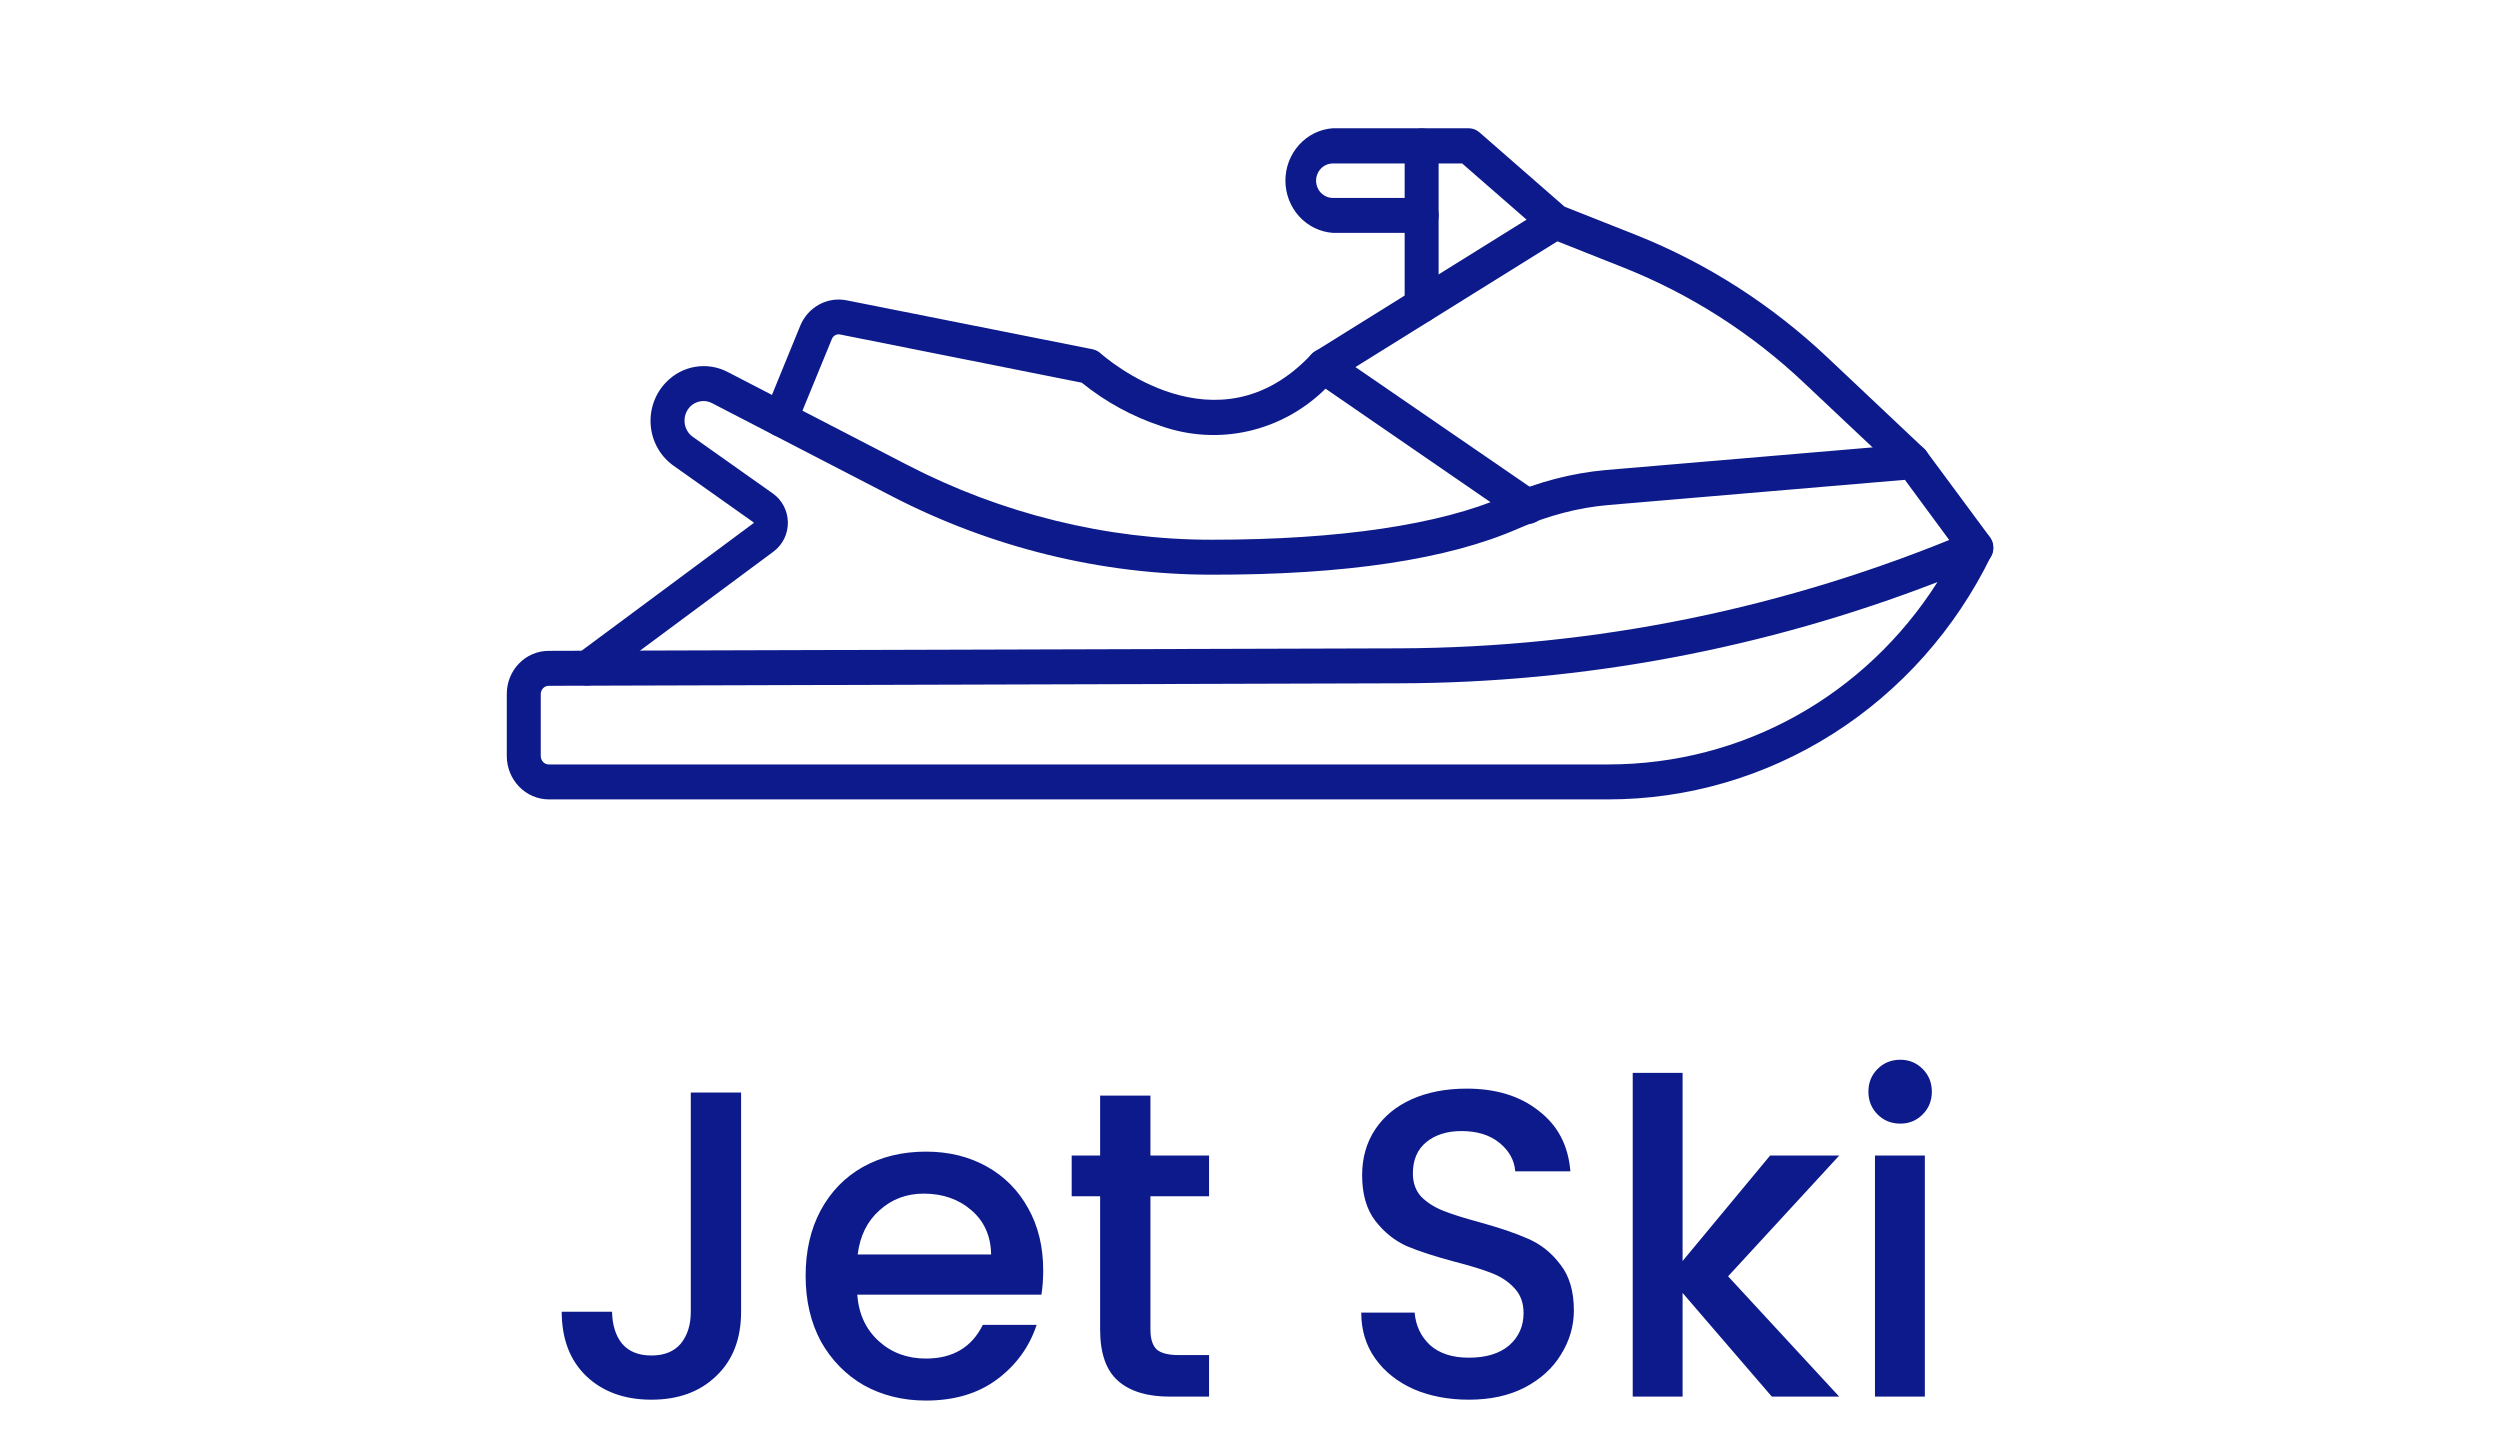 <svg width="80" height="46" viewBox="0 0 80 46" fill="none" xmlns="http://www.w3.org/2000/svg">
<path fill-rule="evenodd" clip-rule="evenodd" d="M61.989 18.63C56.483 20.757 50.651 21.853 44.77 21.866L17.56 21.946C17.492 21.946 17.427 21.973 17.379 22.023C17.331 22.072 17.304 22.139 17.304 22.209V24.191C17.304 24.343 17.42 24.462 17.56 24.462H51.462C55.763 24.462 59.684 22.265 61.997 18.63H61.989ZM51.454 25.581H17.56C17.203 25.579 16.861 25.431 16.61 25.171C16.358 24.91 16.217 24.558 16.217 24.191V22.209C16.217 21.442 16.815 20.827 17.56 20.827L44.77 20.747C51.059 20.723 57.191 19.469 63.014 17.016L63.037 17.008C63.14 16.966 63.252 16.958 63.36 16.983C63.468 17.009 63.565 17.068 63.639 17.152C63.713 17.236 63.761 17.342 63.775 17.454C63.79 17.567 63.771 17.682 63.72 17.783C62.581 20.127 60.83 22.098 58.664 23.475C56.497 24.853 54.001 25.582 51.454 25.581Z" fill="#0D1A8B"/>
<path fill-rule="evenodd" clip-rule="evenodd" d="M18.794 21.938C18.679 21.938 18.566 21.901 18.473 21.831C18.379 21.762 18.31 21.663 18.274 21.55C18.239 21.437 18.239 21.315 18.276 21.203C18.312 21.09 18.382 20.992 18.476 20.923L24.12 16.736V16.72L21.558 14.906C21.352 14.762 21.179 14.572 21.052 14.351C20.925 14.13 20.847 13.882 20.824 13.627C20.801 13.371 20.834 13.113 20.919 12.871C21.004 12.63 21.14 12.411 21.317 12.23C21.569 11.969 21.895 11.796 22.248 11.738C22.601 11.679 22.962 11.736 23.282 11.902L29.026 14.874C32.046 16.441 35.416 17.271 38.761 17.271H38.8C42.845 17.271 46.082 16.792 48.163 15.881C49.227 15.418 50.306 15.138 51.377 15.042L61.159 14.211C61.303 14.2 61.446 14.247 61.555 14.344C61.665 14.441 61.733 14.578 61.745 14.727C61.756 14.875 61.71 15.022 61.616 15.135C61.522 15.248 61.388 15.318 61.244 15.33L51.47 16.161C50.515 16.241 49.545 16.496 48.59 16.912C46.339 17.903 43.039 18.398 38.761 18.39C35.245 18.39 31.705 17.519 28.529 15.873L22.785 12.901C22.688 12.85 22.58 12.827 22.471 12.835C22.363 12.842 22.259 12.879 22.169 12.941C22.079 13.004 22.008 13.091 21.962 13.192C21.916 13.293 21.897 13.405 21.907 13.516C21.915 13.609 21.942 13.699 21.988 13.779C22.033 13.859 22.096 13.928 22.171 13.98L24.733 15.793C24.879 15.896 24.998 16.033 25.081 16.194C25.165 16.354 25.209 16.532 25.212 16.714C25.214 16.896 25.174 17.075 25.095 17.238C25.015 17.4 24.899 17.54 24.757 17.647L19.113 21.834C19.02 21.902 18.908 21.938 18.794 21.938Z" fill="#0D1A8B"/>
<path fill-rule="evenodd" clip-rule="evenodd" d="M48.87 16.76C48.759 16.761 48.651 16.728 48.559 16.664L42.418 12.438C41.733 13.114 40.88 13.584 39.953 13.795C39.027 14.006 38.061 13.951 37.162 13.636C36.24 13.333 35.377 12.862 34.616 12.246L26.884 10.704C26.83 10.692 26.775 10.7 26.727 10.726C26.678 10.753 26.64 10.796 26.62 10.848L25.479 13.628C25.422 13.765 25.315 13.873 25.181 13.928C25.047 13.983 24.897 13.982 24.764 13.924C24.632 13.865 24.527 13.755 24.473 13.617C24.419 13.479 24.421 13.325 24.477 13.189L25.611 10.416C25.731 10.129 25.942 9.893 26.21 9.746C26.479 9.599 26.787 9.551 27.086 9.609L34.958 11.175C35.053 11.194 35.141 11.238 35.214 11.303C35.369 11.439 38.94 14.571 41.968 11.335C42.056 11.241 42.173 11.181 42.299 11.166C42.426 11.152 42.553 11.183 42.659 11.255L49.172 15.729C49.277 15.794 49.357 15.892 49.401 16.009C49.445 16.126 49.449 16.255 49.413 16.374C49.377 16.494 49.304 16.598 49.204 16.669C49.104 16.741 48.983 16.776 48.862 16.768L48.87 16.76ZM63.239 18.094C63.154 18.093 63.071 18.072 62.995 18.032C62.92 17.992 62.854 17.934 62.805 17.863L60.802 15.146L57.758 12.278C56.067 10.674 54.097 9.413 51.952 8.562L49.599 7.628C49.537 7.607 49.479 7.574 49.428 7.532L46.789 5.231H42.651C42.509 5.231 42.373 5.289 42.272 5.392C42.172 5.495 42.115 5.636 42.115 5.782C42.115 5.928 42.172 6.068 42.272 6.172C42.373 6.275 42.509 6.333 42.651 6.333H45.492C45.637 6.333 45.775 6.392 45.877 6.497C45.979 6.602 46.036 6.744 46.036 6.892C46.036 7.041 45.979 7.183 45.877 7.288C45.775 7.393 45.637 7.452 45.492 7.452H42.651C42.239 7.422 41.853 7.233 41.572 6.923C41.29 6.612 41.133 6.203 41.133 5.778C41.133 5.353 41.29 4.944 41.572 4.633C41.853 4.322 42.239 4.133 42.651 4.104H46.998C47.127 4.105 47.251 4.153 47.348 4.24L50.065 6.613L52.347 7.516C54.63 8.427 56.695 9.753 58.496 11.455L61.57 14.355C61.596 14.38 61.619 14.406 61.64 14.435L63.674 17.184C63.737 17.267 63.776 17.366 63.786 17.471C63.796 17.576 63.778 17.681 63.732 17.776C63.687 17.87 63.617 17.949 63.529 18.004C63.442 18.059 63.342 18.096 63.239 18.094Z" fill="#0D1A8B"/>
<path fill-rule="evenodd" clip-rule="evenodd" d="M42.355 12.286C42.237 12.286 42.121 12.245 42.027 12.171C41.932 12.097 41.864 11.993 41.832 11.876C41.8 11.758 41.807 11.633 41.851 11.519C41.895 11.405 41.974 11.31 42.076 11.247L49.505 6.621C49.629 6.55 49.774 6.531 49.911 6.568C50.048 6.605 50.165 6.696 50.238 6.821C50.31 6.946 50.333 7.095 50.301 7.236C50.268 7.378 50.184 7.501 50.065 7.58L42.635 12.206C42.551 12.258 42.454 12.286 42.355 12.286Z" fill="#0D1A8B"/>
<path fill-rule="evenodd" clip-rule="evenodd" d="M45.493 10.328C45.421 10.328 45.351 10.314 45.285 10.286C45.219 10.258 45.159 10.216 45.108 10.164C45.058 10.112 45.018 10.051 44.991 9.983C44.963 9.915 44.949 9.842 44.949 9.769V4.671C44.949 4.523 45.007 4.381 45.108 4.276C45.21 4.171 45.349 4.112 45.493 4.112C45.637 4.112 45.775 4.171 45.877 4.276C45.979 4.381 46.036 4.523 46.036 4.671V9.769C46.036 9.842 46.022 9.915 45.995 9.983C45.967 10.051 45.927 10.112 45.877 10.164C45.826 10.216 45.767 10.258 45.701 10.286C45.635 10.314 45.564 10.328 45.493 10.328Z" fill="#0D1A8B"/>
<path d="M23.715 34.962V41.976C23.715 42.844 23.449 43.53 22.917 44.034C22.395 44.538 21.704 44.79 20.845 44.79C19.987 44.79 19.291 44.538 18.759 44.034C18.237 43.53 17.975 42.844 17.975 41.976H19.585C19.595 42.405 19.702 42.746 19.907 42.998C20.122 43.25 20.435 43.376 20.845 43.376C21.256 43.376 21.569 43.25 21.783 42.998C21.998 42.736 22.105 42.396 22.105 41.976V34.962H23.715ZM33.382 40.646C33.382 40.935 33.363 41.196 33.326 41.43H27.432C27.478 42.046 27.707 42.54 28.118 42.914C28.528 43.287 29.032 43.474 29.63 43.474C30.488 43.474 31.095 43.114 31.45 42.396H33.172C32.938 43.105 32.514 43.688 31.898 44.146C31.291 44.594 30.535 44.818 29.63 44.818C28.892 44.818 28.23 44.654 27.642 44.328C27.063 43.992 26.606 43.525 26.27 42.928C25.943 42.321 25.78 41.621 25.78 40.828C25.78 40.034 25.938 39.339 26.256 38.742C26.582 38.135 27.035 37.668 27.614 37.342C28.202 37.015 28.874 36.852 29.63 36.852C30.358 36.852 31.006 37.01 31.576 37.328C32.145 37.645 32.588 38.093 32.906 38.672C33.223 39.241 33.382 39.899 33.382 40.646ZM31.716 40.142C31.706 39.554 31.496 39.082 31.086 38.728C30.675 38.373 30.166 38.196 29.56 38.196C29.009 38.196 28.538 38.373 28.146 38.728C27.754 39.073 27.52 39.544 27.446 40.142H31.716ZM36.814 38.28V42.55C36.814 42.839 36.88 43.049 37.01 43.18C37.15 43.301 37.384 43.362 37.71 43.362H38.69V44.692H37.43C36.712 44.692 36.161 44.524 35.778 44.188C35.396 43.852 35.204 43.306 35.204 42.55V38.28H34.294V36.978H35.204V35.06H36.814V36.978H38.69V38.28H36.814ZM47.004 44.79C46.351 44.79 45.763 44.678 45.24 44.454C44.717 44.22 44.307 43.894 44.008 43.474C43.709 43.054 43.56 42.564 43.56 42.004H45.268C45.305 42.424 45.469 42.769 45.758 43.04C46.057 43.31 46.472 43.446 47.004 43.446C47.555 43.446 47.984 43.315 48.292 43.054C48.6 42.783 48.754 42.438 48.754 42.018C48.754 41.691 48.656 41.425 48.46 41.22C48.273 41.014 48.035 40.856 47.746 40.744C47.466 40.632 47.074 40.51 46.57 40.38C45.935 40.212 45.417 40.044 45.016 39.876C44.624 39.698 44.288 39.428 44.008 39.064C43.728 38.7 43.588 38.214 43.588 37.608C43.588 37.048 43.728 36.558 44.008 36.138C44.288 35.718 44.68 35.396 45.184 35.172C45.688 34.948 46.271 34.836 46.934 34.836C47.877 34.836 48.647 35.074 49.244 35.55C49.851 36.016 50.187 36.66 50.252 37.482H48.488C48.46 37.127 48.292 36.824 47.984 36.572C47.676 36.32 47.27 36.194 46.766 36.194C46.309 36.194 45.935 36.31 45.646 36.544C45.357 36.777 45.212 37.113 45.212 37.552C45.212 37.85 45.301 38.098 45.478 38.294C45.665 38.48 45.898 38.63 46.178 38.742C46.458 38.854 46.841 38.975 47.326 39.106C47.97 39.283 48.493 39.46 48.894 39.638C49.305 39.815 49.65 40.09 49.93 40.464C50.219 40.828 50.364 41.318 50.364 41.934C50.364 42.428 50.229 42.895 49.958 43.334C49.697 43.772 49.309 44.127 48.796 44.398C48.292 44.659 47.695 44.79 47.004 44.79ZM55.299 40.842L58.855 44.692H56.699L53.843 41.374V44.692H52.247V34.332H53.843V40.352L56.643 36.978H58.855L55.299 40.842ZM60.811 35.956C60.522 35.956 60.279 35.858 60.083 35.662C59.887 35.466 59.789 35.223 59.789 34.934C59.789 34.644 59.887 34.402 60.083 34.206C60.279 34.01 60.522 33.912 60.811 33.912C61.091 33.912 61.329 34.01 61.525 34.206C61.721 34.402 61.819 34.644 61.819 34.934C61.819 35.223 61.721 35.466 61.525 35.662C61.329 35.858 61.091 35.956 60.811 35.956ZM61.595 36.978V44.692H59.999V36.978H61.595Z" fill="#0D1A8B"/>
</svg>
